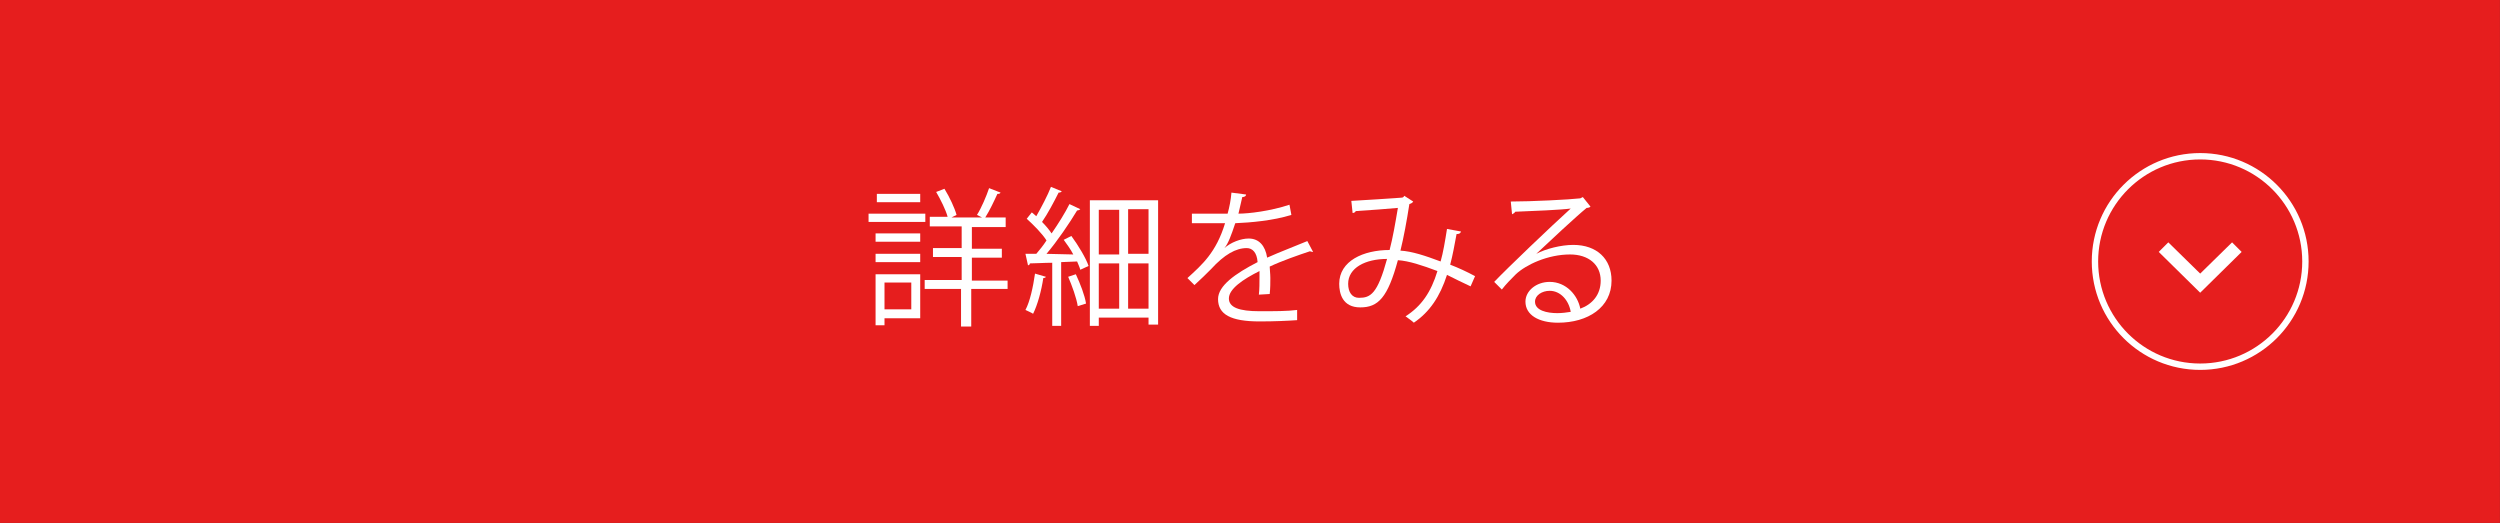 <?xml version="1.0" encoding="utf-8"?>
<!-- Generator: Adobe Illustrator 24.2.0, SVG Export Plug-In . SVG Version: 6.00 Build 0)  -->
<svg version="1.1" id="レイヤー_1" xmlns="http://www.w3.org/2000/svg" xmlns:xlink="http://www.w3.org/1999/xlink" x="0px"
	 y="0px" viewBox="0 0 392 82" style="enable-background:new 0 0 392 82;" xml:space="preserve">
<rect x="0" y="0" width="392" height="82" fill="#333333" stroke="none"/>
<style type="text/css">
	.st0{fill:#E61E1E;}
	.st1{fill:none;}
	.st2{fill:none;stroke:#FFFFFF;}
	.st3{fill:#FFFFFF;}
	.st4{enable-background:new    ;}
</style>
<g transform="translate(-288.01 -718)">
	<rect x="288" y="718" class="st0" width="392" height="82"/>
	<g transform="translate(650 742) rotate(90)">
		<circle class="st1" cx="17" cy="17" r="17"/>
		<circle class="st2" cx="17" cy="17" r="16.5"/>
	</g>
	<path class="st3" d="M626.5,757.5l6.5,6.4l6.5-6.4l-1.5-1.5l-5,4.9l-5-4.9L626.5,757.5z"/>
	<g class="st4">
		<path class="st3" d="M433.1,751.5v1.3h-8.9v-1.3H433.1z M432.3,761v6.9h-5.6v1.1h-1.4v-8H432.3z M425.3,755.9v-1.3h7v1.3H425.3z
			 M425.3,759.1v-1.3h7v1.3H425.3z M432.3,748.4v1.3h-6.8v-1.3H432.3z M430.9,762.3h-4.2v4.2h4.2V762.3z M446,761.9v1.4h-5.7v5.9
			h-1.6v-5.9H433v-1.4h5.8v-3.6h-4.5v-1.4h4.5v-3.4h-5v-1.5h2.8c-0.3-1.1-1.1-2.7-1.8-3.9l1.3-0.5c0.8,1.3,1.6,3,1.9,4.1l-0.8,0.4
			h4.8c-0.4-0.2-0.8-0.4-0.8-0.4c0.7-1.1,1.5-3,1.9-4.2l1.8,0.7c-0.1,0.2-0.3,0.2-0.5,0.2c-0.5,1.1-1.2,2.6-1.9,3.7h3.2v1.5h-5.3
			v3.4h4.7v1.4h-4.7v3.6H446z"/>
		<path class="st3" d="M456.3,757.9c-0.4-0.8-1-1.6-1.5-2.3l1.2-0.6c1.1,1.5,2.3,3.5,2.7,4.7l-1.3,0.6c-0.1-0.4-0.3-0.8-0.5-1.3
			l-2.5,0.1v10H453v-9.9c-1.3,0-2.5,0.1-3.5,0.1c0,0.2-0.2,0.3-0.3,0.3l-0.4-1.8h1.7c0.5-0.6,1.1-1.3,1.6-2.1
			c-0.7-1.1-2-2.4-3.1-3.4l0.8-1c0.2,0.2,0.5,0.4,0.7,0.6c0.8-1.4,1.8-3.3,2.3-4.6l1.7,0.7c-0.1,0.1-0.2,0.2-0.5,0.2
			c-0.7,1.4-1.7,3.3-2.6,4.6c0.6,0.6,1.1,1.2,1.5,1.8c1.1-1.6,2.1-3.2,2.8-4.6l1.7,0.8c-0.1,0.1-0.3,0.2-0.5,0.2
			c-1.2,2-3.1,4.8-4.8,6.8L456.3,757.9z M452,761.4c0,0.1-0.2,0.2-0.4,0.2c-0.3,2-0.9,4.2-1.6,5.6c-0.3-0.2-0.8-0.4-1.2-0.6
			c0.7-1.3,1.2-3.6,1.5-5.7L452,761.4z M457,766c-0.2-1.3-0.9-3.2-1.5-4.6l1.2-0.4c0.7,1.5,1.4,3.3,1.6,4.6L457,766z M458.8,749.4
			h10.8v19.5h-1.5v-1.1h-7.8v1.3h-1.4V749.4z M463.5,750.9h-3.2v7h3.2V750.9z M460.3,759.3v7.1h3.2v-7.1H460.3z M468.1,757.8v-7
			h-3.2v7H468.1z M464.9,766.4h3.2v-7.1h-3.2V766.4z"/>
		<path class="st3" d="M493.9,757.5c0,0-0.1,0-0.1,0c-0.1,0-0.3-0.1-0.4-0.1c-1.8,0.6-4.4,1.5-6.3,2.4c0,0.5,0.1,1.1,0.1,1.8
			c0,0.7,0,1.6-0.1,2.5l-1.7,0.1c0.1-0.8,0.1-1.9,0.1-2.8c0-0.4,0-0.7,0-0.9c-2.6,1.3-4.8,2.8-4.8,4.3c0,1.4,1.6,2,4.8,2
			c2.3,0,4.4,0,5.9-0.2l0,1.6c-1.4,0.1-3.5,0.2-5.9,0.2c-4.5,0-6.5-1.1-6.5-3.5c0-2.1,2.7-4,6.2-5.8c-0.1-1.5-0.8-2.2-1.7-2.2
			c-1.7,0-3.5,1-5.6,3.3c-0.7,0.7-1.6,1.6-2.6,2.5l-1.1-1.1c2.3-2.1,4.5-4,5.9-8.6l-1.3,0h-3.9v-1.5c1.4,0,3.1,0,4,0l1.6,0
			c0.3-1.1,0.5-2.1,0.6-3.3l2.3,0.3c0,0.2-0.2,0.4-0.6,0.4c-0.2,0.9-0.4,1.8-0.6,2.6c1.6,0,5-0.4,8-1.4l0.3,1.6
			c-2.9,0.9-6.4,1.2-8.8,1.3c-0.6,1.8-1.1,3.2-1.7,3.9h0c1-0.9,2.6-1.5,3.8-1.5c1.6,0,2.6,1.1,2.9,3c2-0.9,4.4-1.8,6.3-2.6
			L493.9,757.5z"/>
		<path class="st3" d="M517.1,754.3c-0.1,0.3-0.3,0.4-0.7,0.4c-0.3,1.6-0.6,3.3-1,4.8c1.3,0.5,2.6,1.1,3.9,1.8l-0.7,1.6
			c-1.3-0.6-2.5-1.2-3.7-1.8c-1.1,3.4-2.7,5.8-5.2,7.5c-0.3-0.3-0.9-0.7-1.3-1c2.5-1.6,4-3.8,5-7.1c-2.4-0.9-4.5-1.6-6.2-1.7
			c-1.6,5.9-3.1,7.4-5.9,7.4c-2.8,0-3.3-2.2-3.3-3.7c0-3.6,3.8-5.3,7.9-5.3c0.5-1.9,0.9-4.2,1.3-6.6c-1.1,0.1-4.8,0.4-6.6,0.5
			c-0.1,0.2-0.3,0.3-0.5,0.3l-0.2-1.9c2-0.1,6.4-0.4,7.8-0.5c0.3,0,0.4-0.1,0.5-0.3l1.4,0.9c-0.1,0.2-0.3,0.3-0.6,0.4
			c-0.4,2.6-0.9,5.3-1.4,7.3c1.8,0.1,3.9,0.8,6.3,1.7c0.4-1.4,0.7-3.2,1-5.1L517.1,754.3z M505.5,758.6c-3.4,0-6.1,1.4-6.1,3.9
			c0,1.3,0.6,2.2,1.7,2.2C502.9,764.7,504,764.1,505.5,758.6z"/>
		<path class="st3" d="M528.9,757.8c1.5-0.8,3.9-1.4,5.8-1.4c3.7,0,6,2.2,6,5.6c0,4.2-3.7,6.6-8.4,6.6c-3,0-5.1-1.2-5.1-3.3
			c0-1.7,1.7-3.1,3.8-3.1c2.6,0,4.4,2.1,4.8,4.2c1.9-0.7,3.2-2.2,3.2-4.4c0-2.5-1.9-4.1-4.8-4.1c-3.5,0-6.9,1.6-8.5,3.1
			c-0.7,0.7-1.6,1.6-2.2,2.4l-1.2-1.2c2.1-2.2,8.8-8.6,12-11.5c-1.4,0.2-6,0.4-8.7,0.5c-0.1,0.2-0.3,0.3-0.5,0.4l-0.2-2
			c3.2,0,9.2-0.3,10.9-0.5l0.4-0.2l1.2,1.5c-0.1,0.1-0.3,0.2-0.6,0.2C535.2,751.9,530.8,756,528.9,757.8L528.9,757.8z M532.2,767.1
			c0.7,0,1.5-0.1,2.1-0.2c-0.3-1.8-1.6-3.3-3.3-3.3c-1.2,0-2.3,0.7-2.3,1.7C528.7,766.7,530.6,767.1,532.2,767.1z"/>
	</g>
</g>
</svg>
